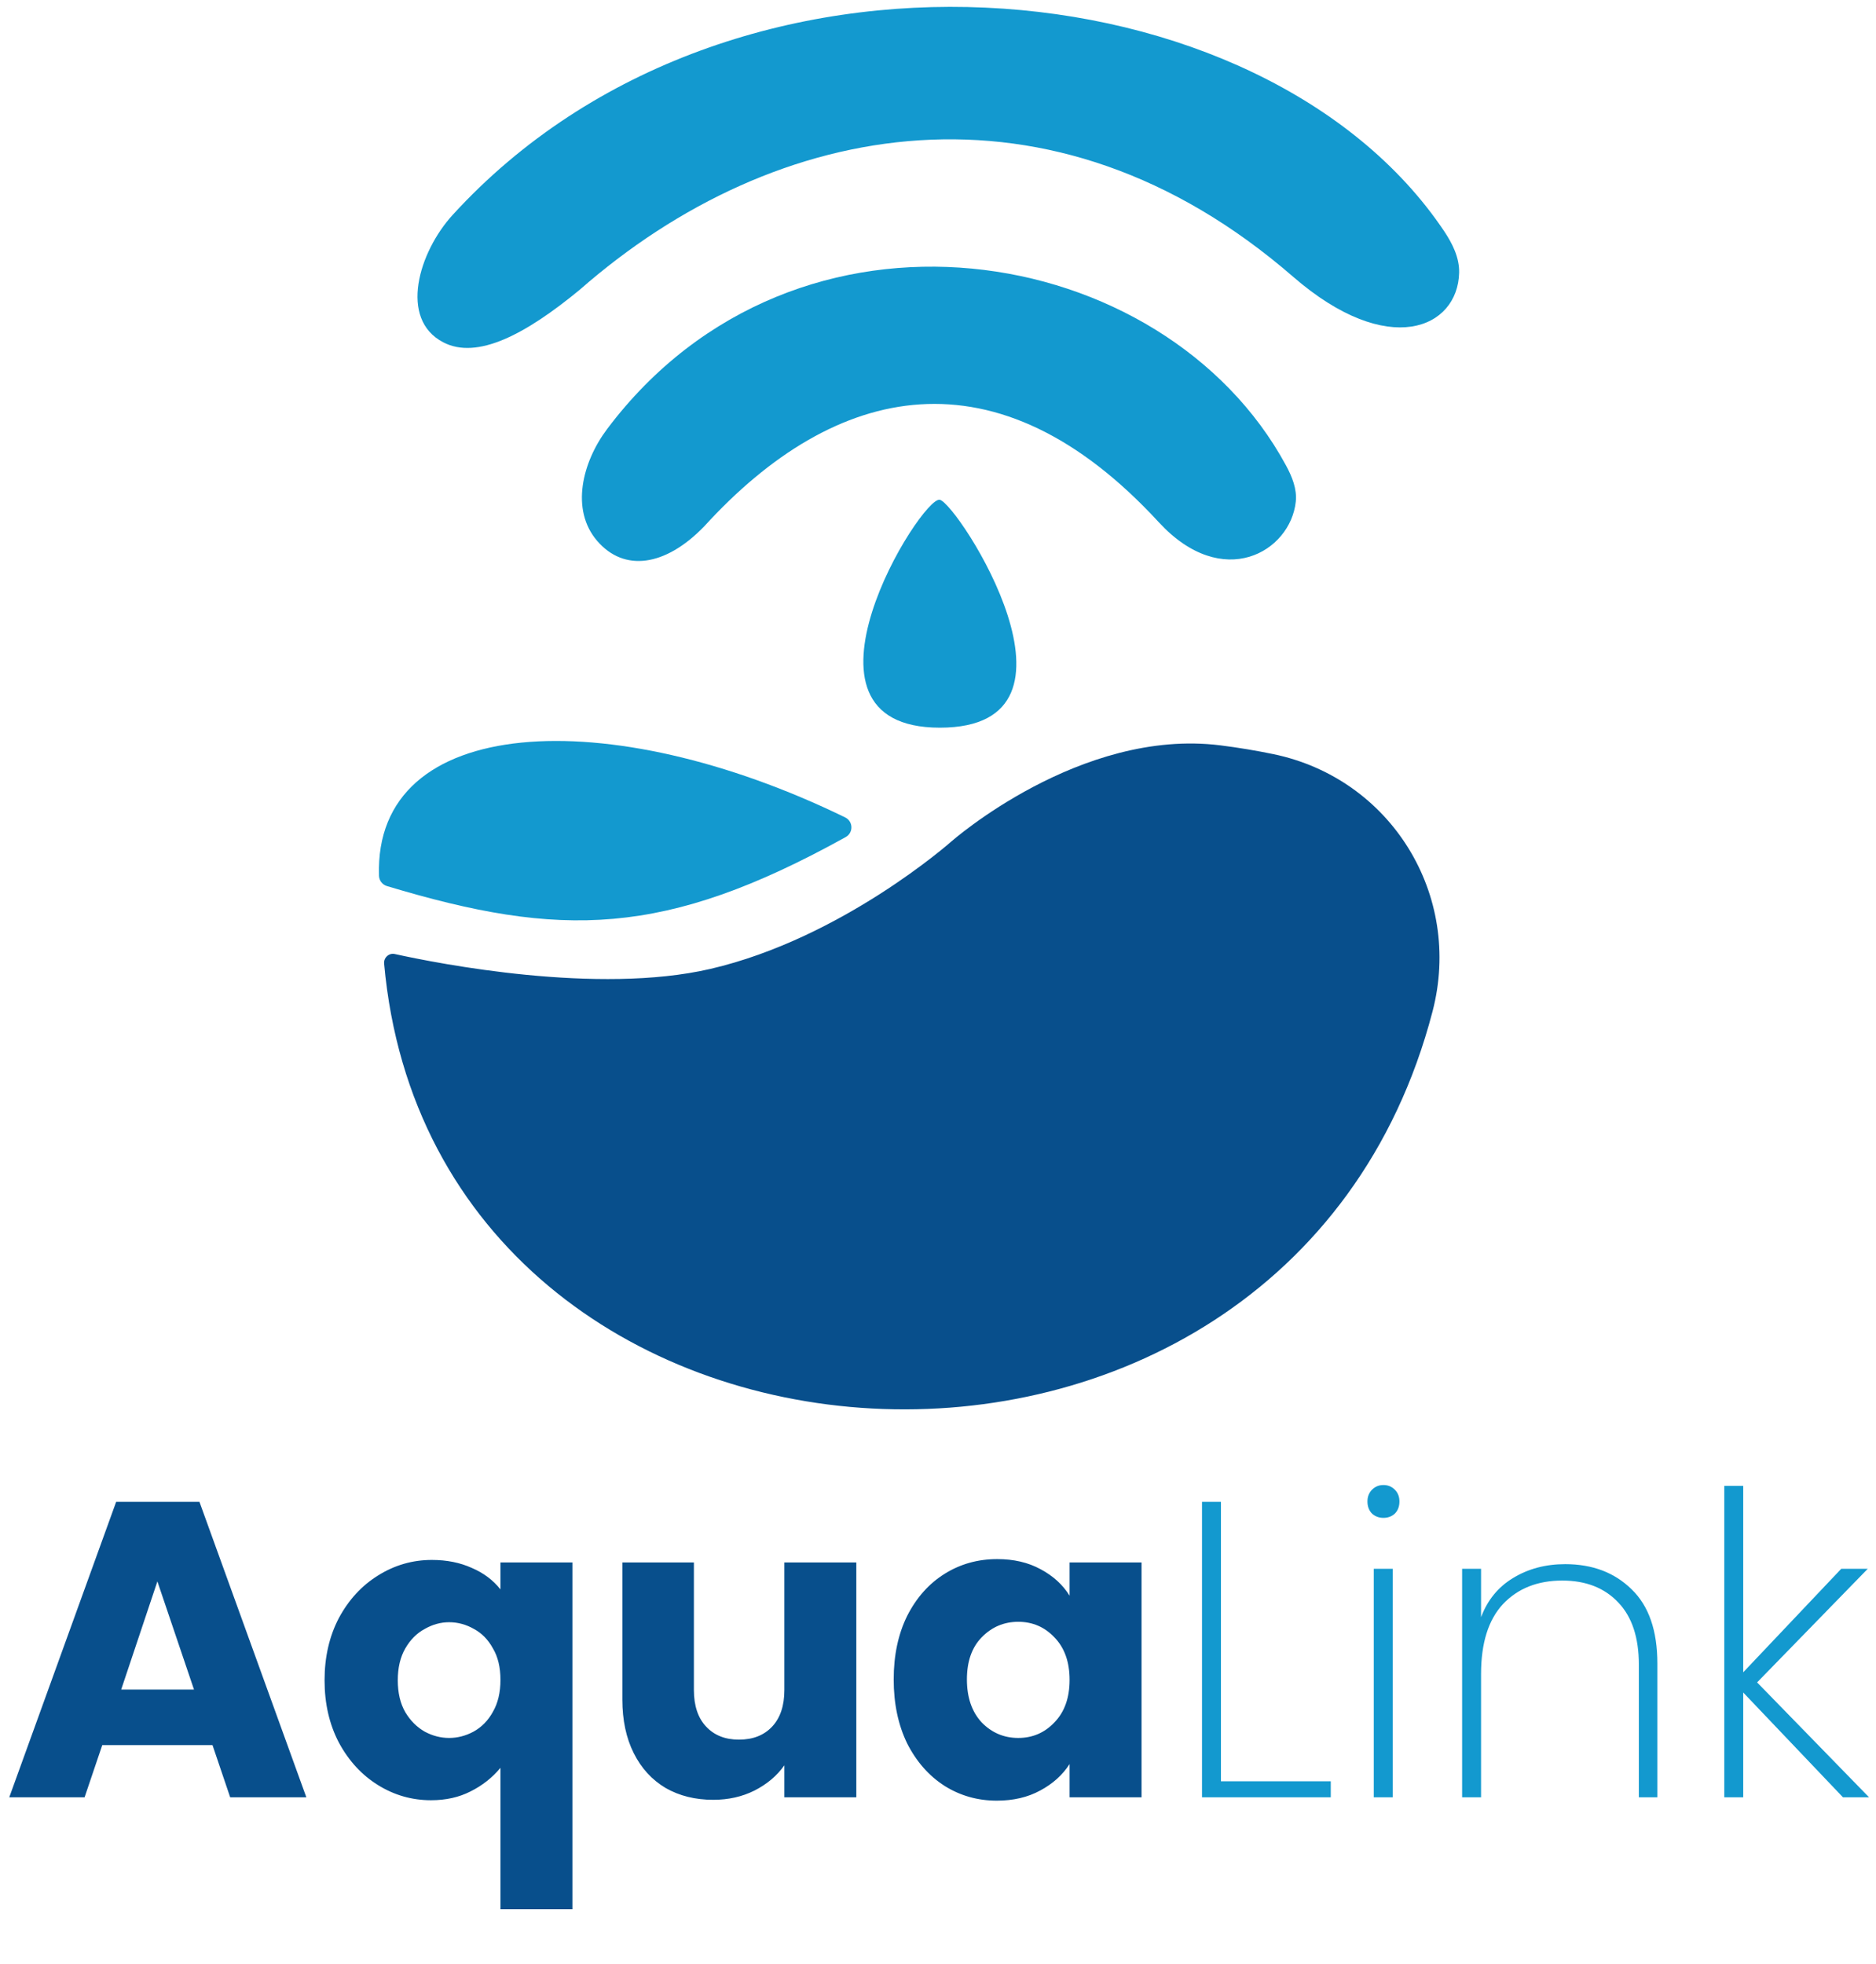 <svg width="214" height="224" viewBox="0 0 214 224" fill="none" xmlns="http://www.w3.org/2000/svg">
<path d="M96.466 95.48C75.801 106.931 63.936 107.022 44.138 101.065C43.627 100.911 43.252 100.441 43.234 99.908C42.621 81.41 69.426 80.086 96.409 93.234C97.334 93.686 97.367 94.98 96.466 95.48Z" fill="#1399CF"/>
<path d="M163.415 115.357C146.626 179.771 49.524 173.554 43.818 109.907C43.758 109.233 44.37 108.671 45.031 108.817C50.036 109.919 68.185 113.493 81.034 110.514C96.068 107.027 108.5 96 108.5 96C108.5 96 123.207 83.014 139.203 85.014C141.314 85.278 143.332 85.62 145.244 86.015C158.675 88.791 166.874 102.086 163.415 115.357Z" fill="#084F8C"/>
<path d="M107.21 57.007C105.128 56.516 88.664 83 107.21 83C125.757 83 109.292 57.497 107.21 57.007Z" fill="#1399CF"/>
<path d="M24.241 199.048H11.665L9.649 205H1.057L13.249 171.304H22.753L34.945 205H26.257L24.241 199.048ZM22.129 192.712L17.953 180.376L13.825 192.712H22.129ZM37.024 191.656C37.024 189 37.568 186.632 38.656 184.552C39.776 182.472 41.264 180.856 43.12 179.704C45.008 178.52 47.056 177.928 49.264 177.928C50.96 177.928 52.48 178.232 53.824 178.84C55.168 179.416 56.256 180.232 57.088 181.288V178.216H65.296V217.768H57.088V201.64C56.16 202.76 55.024 203.656 53.68 204.328C52.368 205 50.864 205.336 49.168 205.336C46.992 205.336 44.976 204.76 43.12 203.608C41.264 202.456 39.776 200.84 38.656 198.76C37.568 196.68 37.024 194.312 37.024 191.656ZM57.088 191.608C57.088 190.168 56.8 188.968 56.224 188.008C55.68 187.016 54.96 186.28 54.064 185.8C53.168 185.288 52.224 185.032 51.232 185.032C50.272 185.032 49.344 185.288 48.448 185.8C47.552 186.28 46.816 187.016 46.24 188.008C45.664 189 45.376 190.216 45.376 191.656C45.376 193.096 45.664 194.312 46.24 195.304C46.816 196.264 47.552 197 48.448 197.512C49.344 197.992 50.272 198.232 51.232 198.232C52.192 198.232 53.12 197.992 54.016 197.512C54.944 197 55.68 196.248 56.224 195.256C56.8 194.264 57.088 193.048 57.088 191.608ZM97.682 178.216V205H89.474V201.352C88.642 202.536 87.506 203.496 86.066 204.232C84.658 204.936 83.09 205.288 81.362 205.288C79.314 205.288 77.506 204.84 75.938 203.944C74.37 203.016 73.154 201.688 72.29 199.96C71.426 198.232 70.994 196.2 70.994 193.864V178.216H79.154V192.76C79.154 194.552 79.618 195.944 80.546 196.936C81.474 197.928 82.722 198.424 84.29 198.424C85.89 198.424 87.154 197.928 88.082 196.936C89.01 195.944 89.474 194.552 89.474 192.76V178.216H97.682ZM101.946 191.56C101.946 188.808 102.458 186.392 103.482 184.312C104.538 182.232 105.962 180.632 107.754 179.512C109.546 178.392 111.546 177.832 113.754 177.832C115.642 177.832 117.29 178.216 118.698 178.984C120.138 179.752 121.242 180.76 122.01 182.008V178.216H130.218V205H122.01V201.208C121.21 202.456 120.09 203.464 118.65 204.232C117.242 205 115.594 205.384 113.706 205.384C111.53 205.384 109.546 204.824 107.754 203.704C105.962 202.552 104.538 200.936 103.482 198.856C102.458 196.744 101.946 194.312 101.946 191.56ZM122.01 191.608C122.01 189.56 121.434 187.944 120.282 186.76C119.162 185.576 117.786 184.984 116.154 184.984C114.522 184.984 113.13 185.576 111.978 186.76C110.858 187.912 110.298 189.512 110.298 191.56C110.298 193.608 110.858 195.24 111.978 196.456C113.13 197.64 114.522 198.232 116.154 198.232C117.786 198.232 119.162 197.64 120.282 196.456C121.434 195.272 122.01 193.656 122.01 191.608Z" fill="#084F8C"/>
<path d="M139.276 203.176H151.804V205H137.116V171.304H139.276V203.176ZM157.813 173.128C157.301 173.128 156.869 172.968 156.517 172.648C156.165 172.296 155.989 171.832 155.989 171.256C155.989 170.712 156.165 170.264 156.517 169.912C156.869 169.56 157.301 169.384 157.813 169.384C158.325 169.384 158.757 169.56 159.109 169.912C159.461 170.264 159.637 170.712 159.637 171.256C159.637 171.832 159.461 172.296 159.109 172.648C158.757 172.968 158.325 173.128 157.813 173.128ZM158.869 178.936V205H156.709V178.936H158.869ZM178.548 178.408C181.652 178.408 184.18 179.368 186.132 181.288C188.084 183.176 189.06 185.992 189.06 189.736V205H186.948V189.88C186.948 186.776 186.164 184.408 184.596 182.776C183.028 181.112 180.9 180.28 178.212 180.28C175.396 180.28 173.14 181.176 171.444 182.968C169.78 184.76 168.948 187.416 168.948 190.936V205H166.788V178.936H168.948V184.456C169.684 182.504 170.9 181.016 172.596 179.992C174.324 178.936 176.308 178.408 178.548 178.408ZM210.23 205L198.854 193.048V205H196.694V169.48H198.854V190.744L210.038 178.936H213.062L200.438 191.896L213.206 205H210.23Z" fill="#1399CF"/>
<path d="M147.811 57.232C147.201 62.913 139.498 67.506 132.178 59.559C113.758 39.559 95.338 43.559 80.311 60.059C75.869 64.641 71.186 65.248 68.129 61.704C65.049 58.132 66.424 52.702 69.259 48.932C90.824 20.256 132.83 27.428 146.706 53.105C147.397 54.383 147.967 55.788 147.811 57.232Z" fill="#1399CF"/>
<path d="M166.447 31.113C166.295 37.437 158.389 41.005 147.5 31.559C120.031 7.728 88.53 13.399 66.121 33.059C59.933 38.158 54.425 41.058 50.558 39.042C45.471 36.391 47.766 28.748 51.636 24.513C83.483 -10.337 144.191 -4.303 164.739 26.371C165.693 27.796 166.488 29.399 166.447 31.113Z" fill="#1399CF"/>
</svg>
